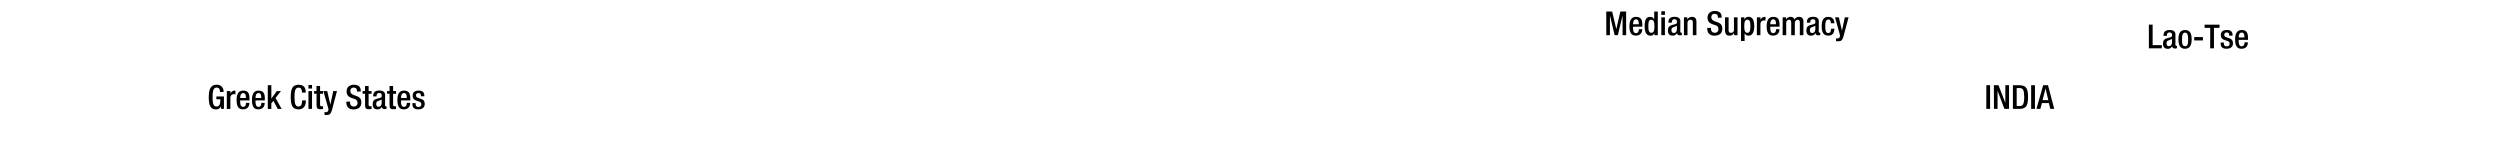 <svg id="Text" xmlns="http://www.w3.org/2000/svg" viewBox="0 0 1847.91 111"><title>bc0600text</title><g id="Iranians"><path d="M1187.27,8.5h4.36l3.09,13h0l3-13h4.26V26h-2.64V11.44h0L1195.85,26h-2.36L1190,11.44h0V26h-2.65Z"/><path d="M1207.07,19.74v.76c0,1.77.22,4,2.2,4s2.11-2.13,2.11-2.94h2.5c0,3-1.77,4.76-4.63,4.76-2.16,0-4.83-.64-4.83-6.74,0-3.46.76-7.13,4.88-7.13,3.67,0,4.65,2.23,4.65,5.88v1.39Zm4.24-1.81v-.71c0-1.67-.54-2.94-2-2.94-1.66,0-2.2,1.67-2.2,3.38v.27Z"/><path d="M1222.87,24.37h0a2.82,2.82,0,0,1-2.89,2c-3.06,0-4.31-2.6-4.31-7.11,0-5.86,2.05-6.76,4.06-6.76a3,3,0,0,1,3,1.88h0V8.5h2.65V26h-2.5Zm-2.4-9.8c-1.5,0-2.06,1.23-2.06,4.78,0,3,.37,4.88,2.23,4.88s2.23-1.84,2.23-4.68C1222.87,16.39,1222.53,14.57,1220.47,14.57Z"/><path d="M1228,8.3h2.64V11H1228Zm0,4.51h2.64V26H1228Z"/><path d="M1242,23.25c0,.49.3.93.69.93a1.18,1.18,0,0,0,.44-.07v1.71a2.83,2.83,0,0,1-1.3.32c-1.17,0-2.15-.47-2.23-1.74h0a3.4,3.4,0,0,1-3.28,1.94c-2.13,0-3.43-1.16-3.43-3.7,0-2.95,1.3-3.56,3.06-4.15l2.06-.56c1-.27,1.54-.54,1.54-1.69s-.41-2-1.81-2c-1.76,0-2,1.25-2,2.52h-2.5c0-2.82,1.15-4.33,4.63-4.33,2.33,0,4.19.9,4.19,3.23ZM1239.5,19a20,20,0,0,1-2.94,1.23,2.17,2.17,0,0,0-1.08,2.13c0,1.1.54,2,1.65,2,1.59,0,2.37-1.17,2.37-3.13Z"/><path d="M1244.7,12.81h2.5v1.54h.07a3.78,3.78,0,0,1,3.38-1.88c2,0,3.28.9,3.28,3.57V26h-2.64V17c0-1.76-.47-2.38-1.84-2.38-1.08,0-2.11.81-2.11,2.58V26h-2.64Z"/><path d="M1264.69,20.58V21c0,2.13,1,3.21,2.87,3.21a2.51,2.51,0,0,0,2.64-2.55c0-1.84-.93-2.65-2.5-3.11l-1.91-.66c-2.55-1-3.65-2.31-3.65-4.81,0-3.18,2.18-4.95,5.44-4.95,4.48,0,5,2.8,5,4.61v.39h-2.79v-.37c0-1.59-.69-2.52-2.45-2.52a2.24,2.24,0,0,0-2.36,2.52c0,1.5.76,2.26,2.63,3l1.88.69c2.48.88,3.56,2.2,3.56,4.63,0,3.72-2.26,5.27-5.79,5.27-4.33,0-5.32-2.9-5.32-5.35v-.41Z"/><path d="M1281.81,24.45h-.07a3.79,3.79,0,0,1-3.38,1.89c-2,0-3.28-.91-3.28-4.32V12.81h2.64v9.46c0,1.47.64,2,1.79,2a2.06,2.06,0,0,0,2.16-2.21V12.81h2.64V26h-2.5Z"/><path d="M1292.55,26.34a3,3,0,0,1-3-1.89h0v5.86h-2.65V12.81h2.5v1.62h.05a3.1,3.1,0,0,1,3-2c3,0,4.24,2.57,4.24,7.1C1296.61,25.11,1294.38,26.34,1292.55,26.34Zm-1-11.77c-1.81,0-2.23,1.84-2.23,4.68,0,3.16.39,5,2.25,5,1.5,0,2.21-1.13,2.21-4.78C1293.82,16.46,1293.45,14.57,1291.59,14.57Z"/><path d="M1298.64,12.81h2.65v2.06h0a3.26,3.26,0,0,1,3.06-2.4,1.61,1.61,0,0,1,.64.09v2.7a3.84,3.84,0,0,0-1.1-.15c-1.2,0-2.65.54-2.65,3V26h-2.65Z"/><path d="M1308.49,19.74v.76c0,1.77.22,4,2.21,4s2.11-2.13,2.11-2.94h2.5c0,3-1.77,4.76-4.64,4.76-2.15,0-4.82-.64-4.82-6.74,0-3.46.76-7.13,4.87-7.13,3.68,0,4.66,2.23,4.66,5.88v1.39Zm4.24-1.81v-.71c0-1.67-.54-2.94-2-2.94-1.67,0-2.21,1.67-2.21,3.38v.27Z"/><path d="M1317.68,12.81h2.5v1.54h.07a3.69,3.69,0,0,1,3.16-1.88,2.86,2.86,0,0,1,3.07,2,3.6,3.6,0,0,1,3.33-2c1.86,0,3.21.95,3.21,3.5V26h-2.65V17c0-1.74-.51-2.38-1.59-2.38s-2.11.84-2.11,2.58V26H1324V17c0-1.74-.52-2.38-1.62-2.38s-2.08.86-2.08,2.58V26h-2.65Z"/><path d="M1344.34,23.25c0,.49.29.93.68.93a1.24,1.24,0,0,0,.45-.07v1.71a2.86,2.86,0,0,1-1.3.32c-1.18,0-2.16-.47-2.23-1.74h0a3.41,3.41,0,0,1-3.29,1.94c-2.13,0-3.43-1.16-3.43-3.7,0-2.95,1.3-3.56,3.07-4.15l2.06-.56c1-.27,1.54-.54,1.54-1.69s-.42-2-1.81-2c-1.77,0-2,1.25-2,2.52h-2.5c0-2.82,1.15-4.33,4.63-4.33,2.33,0,4.19.9,4.19,3.23Zm-2.5-4.22a20.5,20.5,0,0,1-2.94,1.23,2.17,2.17,0,0,0-1.08,2.13c0,1.1.54,2,1.64,2,1.6,0,2.38-1.17,2.38-3.13Z"/><path d="M1355.93,21.19c-.2,3.16-1.23,5.15-4.51,5.15-3.83,0-4.9-2.82-4.9-6.94s1.07-6.93,4.9-6.93,4.53,3.11,4.53,4.72h-2.64c0-1.22-.32-2.84-1.89-2.76-1.89,0-2.26,2.05-2.26,5s.37,5,2.26,5c1.47,0,2-1.2,2-3.18Z"/><path d="M1359.23,12.81l2.28,9.9h0l2.11-9.9h2.77l-3.63,13.67c-1,3.6-1.86,4.1-4.61,4a4.73,4.73,0,0,1-1-.1V28.3a3.54,3.54,0,0,0,.86.09c.9,0,1.49-.17,1.79-1l.34-1.07-3.75-13.48Z"/></g><g id="Indians"><path d="M1468.24,63H1471V80.49h-2.79Z"/><path d="M1473.8,63h3.41l5.07,13h0V63H1485V80.49h-3.41l-5.07-13.38h0V80.49h-2.65Z"/><path d="M1487.86,63h5c5.49,0,6.17,3.57,6.17,8.74s-.68,8.75-6.17,8.75h-5Zm2.8,15.38h2.3c2.3,0,3.26-1.51,3.26-6.64,0-4.92-.83-6.64-3.26-6.64h-2.3Z"/><path d="M1501.36,63h2.8V80.49h-2.8Z"/><path d="M1510.23,63h3.58l4.61,17.49h-2.92l-1.08-4.29h-5.12l-1.13,4.29h-2.91ZM1514,74l-2-8.62h0L1509.81,74Z"/></g><g id="Greeks"><path d="M163.33,78.46h0a3.65,3.65,0,0,1-3.83,2.38c-3.82,0-5.19-2.85-5.19-9.1s1.76-9.09,5.81-9.09a4.77,4.77,0,0,1,5.12,5.05V68h-2.65V67.6c0-1.3-.54-2.84-2.45-2.84s-3,1.32-3,6.91.93,7.06,2.82,7.06c2.13,0,2.92-1.52,2.92-5.34h-2.94V71.28h5.58v9.21h-2.11Z"/><path d="M167.67,67.31h2.65v2.06h0a3.26,3.26,0,0,1,3.07-2.4,1.61,1.61,0,0,1,.64.09v2.7a3.87,3.87,0,0,0-1.11-.15c-1.2,0-2.64.54-2.64,3v7.89h-2.65Z"/><path d="M177.52,74.24V75c0,1.77.22,4,2.2,4s2.11-2.13,2.11-2.94h2.5c0,3-1.76,4.76-4.63,4.76-2.16,0-4.83-.64-4.83-6.74,0-3.46.76-7.13,4.88-7.13,3.67,0,4.65,2.23,4.65,5.88v1.39Zm4.24-1.81v-.71c0-1.67-.54-2.94-2-2.94-1.66,0-2.2,1.67-2.2,3.38v.27Z"/><path d="M188.86,74.24V75c0,1.77.22,4,2.21,4s2.1-2.13,2.1-2.94h2.5c0,3-1.76,4.76-4.63,4.76-2.15,0-4.82-.64-4.82-6.74,0-3.46.76-7.13,4.87-7.13,3.68,0,4.66,2.23,4.66,5.88v1.39Zm4.24-1.81v-.71c0-1.67-.54-2.94-2-2.94-1.67,0-2.21,1.67-2.21,3.38v.27Z"/><path d="M197.93,63h2.64v9.82h.05l4-5.51,3.06,0-4,5.1,4.48,8.11H205.3l-3.23-6-1.5,1.81v4.19h-2.64Z"/><path d="M226.08,74.22v.37c0,3.16-1.3,6.25-5.39,6.25-4.41,0-5.79-2.85-5.79-9.1s1.38-9.09,5.81-9.09c5,0,5.27,3.65,5.27,5.49v.32h-2.79v-.29c0-1.65-.49-3.48-2.5-3.41s-3,1.27-3,6.91.9,7.06,3,7.06c2.35,0,2.6-2.57,2.6-4.22v-.29Z"/><path d="M228,62.8h2.64v2.65H228Zm0,4.51h2.64V80.49H228Z"/><path d="M232.13,67.31h1.81V63.56h2.65v3.75h2.15v2h-2.15v7.87c0,1,.29,1.39,1.2,1.39a4.91,4.91,0,0,0,1-.07v2a8.44,8.44,0,0,1-2.13.22c-1.76,0-2.67-.52-2.67-3.19V69.27h-1.81Z"/><path d="M241.88,67.31l2.28,9.9h.05l2.1-9.9h2.77L245.46,81c-1.06,3.6-1.87,4.1-4.61,4a4.62,4.62,0,0,1-1-.1V82.8a3.51,3.51,0,0,0,.85.09c.91,0,1.5-.17,1.79-1l.35-1.08L239,67.31Z"/><path d="M258.76,75.08v.44c0,2.13.95,3.21,2.87,3.21a2.51,2.51,0,0,0,2.64-2.55c0-1.84-.93-2.65-2.5-3.11l-1.91-.66c-2.55-1-3.65-2.31-3.65-4.81,0-3.18,2.18-4.95,5.44-4.95,4.49,0,5,2.8,5,4.61v.39h-2.79v-.37c0-1.59-.69-2.52-2.45-2.52A2.24,2.24,0,0,0,259,67.28c0,1.5.76,2.26,2.63,3l1.88.69c2.48.88,3.56,2.2,3.56,4.63,0,3.72-2.26,5.27-5.79,5.27-4.33,0-5.31-2.9-5.31-5.35v-.41Z"/><path d="M268,67.31h1.81V63.56h2.65v3.75h2.16v2h-2.16v7.87c0,1,.29,1.39,1.2,1.39a5.1,5.1,0,0,0,1-.07v2a8.58,8.58,0,0,1-2.14.22c-1.76,0-2.67-.52-2.67-3.19V69.27H268Z"/><path d="M284.61,77.75c0,.49.29.93.68.93a1.24,1.24,0,0,0,.45-.07v1.71a2.86,2.86,0,0,1-1.3.32c-1.18,0-2.16-.47-2.23-1.74h0a3.41,3.41,0,0,1-3.29,1.94c-2.13,0-3.43-1.16-3.43-3.7,0-3,1.3-3.56,3.07-4.15l2.05-.56c1-.27,1.55-.54,1.55-1.69s-.42-2-1.82-2c-1.76,0-2,1.25-2,2.52h-2.5c0-2.82,1.15-4.33,4.63-4.33,2.33,0,4.19.9,4.19,3.23Zm-2.5-4.22a20.5,20.5,0,0,1-2.94,1.23,2.17,2.17,0,0,0-1.08,2.13c0,1.1.54,2,1.64,2,1.59,0,2.38-1.17,2.38-3.13Z"/><path d="M286.12,67.31h1.82V63.56h2.64v3.75h2.16v2h-2.16v7.87c0,1,.3,1.39,1.21,1.39a4.91,4.91,0,0,0,.95-.07v2a8.44,8.44,0,0,1-2.13.22c-1.77,0-2.67-.52-2.67-3.19V69.27h-1.82Z"/><path d="M296.39,74.24V75c0,1.77.22,4,2.21,4s2.1-2.13,2.1-2.94h2.5c0,3-1.76,4.76-4.63,4.76-2.16,0-4.83-.64-4.83-6.74,0-3.46.76-7.13,4.88-7.13,3.68,0,4.66,2.23,4.66,5.88v1.39Zm4.24-1.81v-.71c0-1.67-.54-2.94-2-2.94-1.67,0-2.21,1.67-2.21,3.38v.27Z"/><path d="M311.14,71.16v-.35c0-1-.37-2-1.74-2-1,0-1.89.46-1.89,1.71,0,1.06.47,1.45,1.87,1.94l1.69.59c2,.66,2.86,1.71,2.86,3.8,0,2.81-2.08,4-4.73,4-3.33,0-4.33-1.55-4.33-4.1v-.49h2.35v.42c0,1.54.51,2.35,2.06,2.35s2.15-.73,2.15-1.93A1.91,1.91,0,0,0,310,75.15l-2.16-.76c-2-.66-2.82-1.69-2.82-3.8,0-2.47,1.77-3.62,4.51-3.62,3.36,0,4.12,2,4.12,3.6v.59Z"/></g><g id="Chinese"><path d="M1588.36,18.22h2.79V33.37h6.77v2.35h-9.56Z"/><path d="M1608,33c0,.49.29.93.68.93a1,1,0,0,0,.44-.08v1.72a2.83,2.83,0,0,1-1.3.32c-1.17,0-2.15-.47-2.23-1.74h-.05a3.39,3.39,0,0,1-3.28,1.93c-2.13,0-3.43-1.15-3.43-3.7,0-2.94,1.3-3.55,3.06-4.14l2.06-.56c1-.27,1.55-.54,1.55-1.69s-.42-2-1.82-2c-1.76,0-2,1.25-2,2.52h-2.5c0-2.82,1.15-4.34,4.63-4.34,2.33,0,4.2.91,4.2,3.24Zm-2.5-4.22a21.84,21.84,0,0,1-3,1.23,2.17,2.17,0,0,0-1.07,2.13c0,1.1.54,2,1.64,2,1.59,0,2.38-1.17,2.38-3.13Z"/><path d="M1610.21,29.13c0-4.12,1.08-6.94,4.9-6.94S1620,25,1620,29.13s-1.27,6.93-4.93,6.93S1610.21,33.25,1610.21,29.13Zm4.9,5c1.94,0,2.28-1.61,2.28-5,0-2.92-.34-5-2.28-5s-2.25,2.06-2.25,5C1612.86,32.49,1613.23,34.1,1615.11,34.1Z"/><path d="M1621.9,27.39h6.42v2.5h-6.42Z"/><path d="M1633.73,20.58h-4.16V18.22h11v2.36h-4.09V35.72h-2.8Z"/><path d="M1647.72,26.38V26c0-1.05-.36-2-1.74-2-1,0-1.88.46-1.88,1.71,0,1.06.46,1.45,1.86,1.94l1.69.59c2,.66,2.87,1.71,2.87,3.79,0,2.82-2.09,4-4.73,4-3.34,0-4.34-1.54-4.34-4.09v-.49h2.35v.42c0,1.54.52,2.35,2.06,2.35s2.16-.74,2.16-1.94a1.91,1.91,0,0,0-1.45-1.93l-2.16-.76c-2-.66-2.81-1.69-2.81-3.8,0-2.48,1.76-3.63,4.51-3.63,3.35,0,4.11,2,4.11,3.61v.58Z"/><path d="M1654.75,29.47v.76c0,1.77.23,4,2.21,4s2.11-2.13,2.11-2.94h2.5c0,3-1.77,4.75-4.64,4.75-2.15,0-4.82-.63-4.82-6.74,0-3.45.76-7.13,4.87-7.13,3.68,0,4.66,2.23,4.66,5.88v1.4Zm4.24-1.81V27c0-1.67-.54-2.94-2-2.94-1.67,0-2.21,1.66-2.21,3.38v.27Z"/></g></svg>